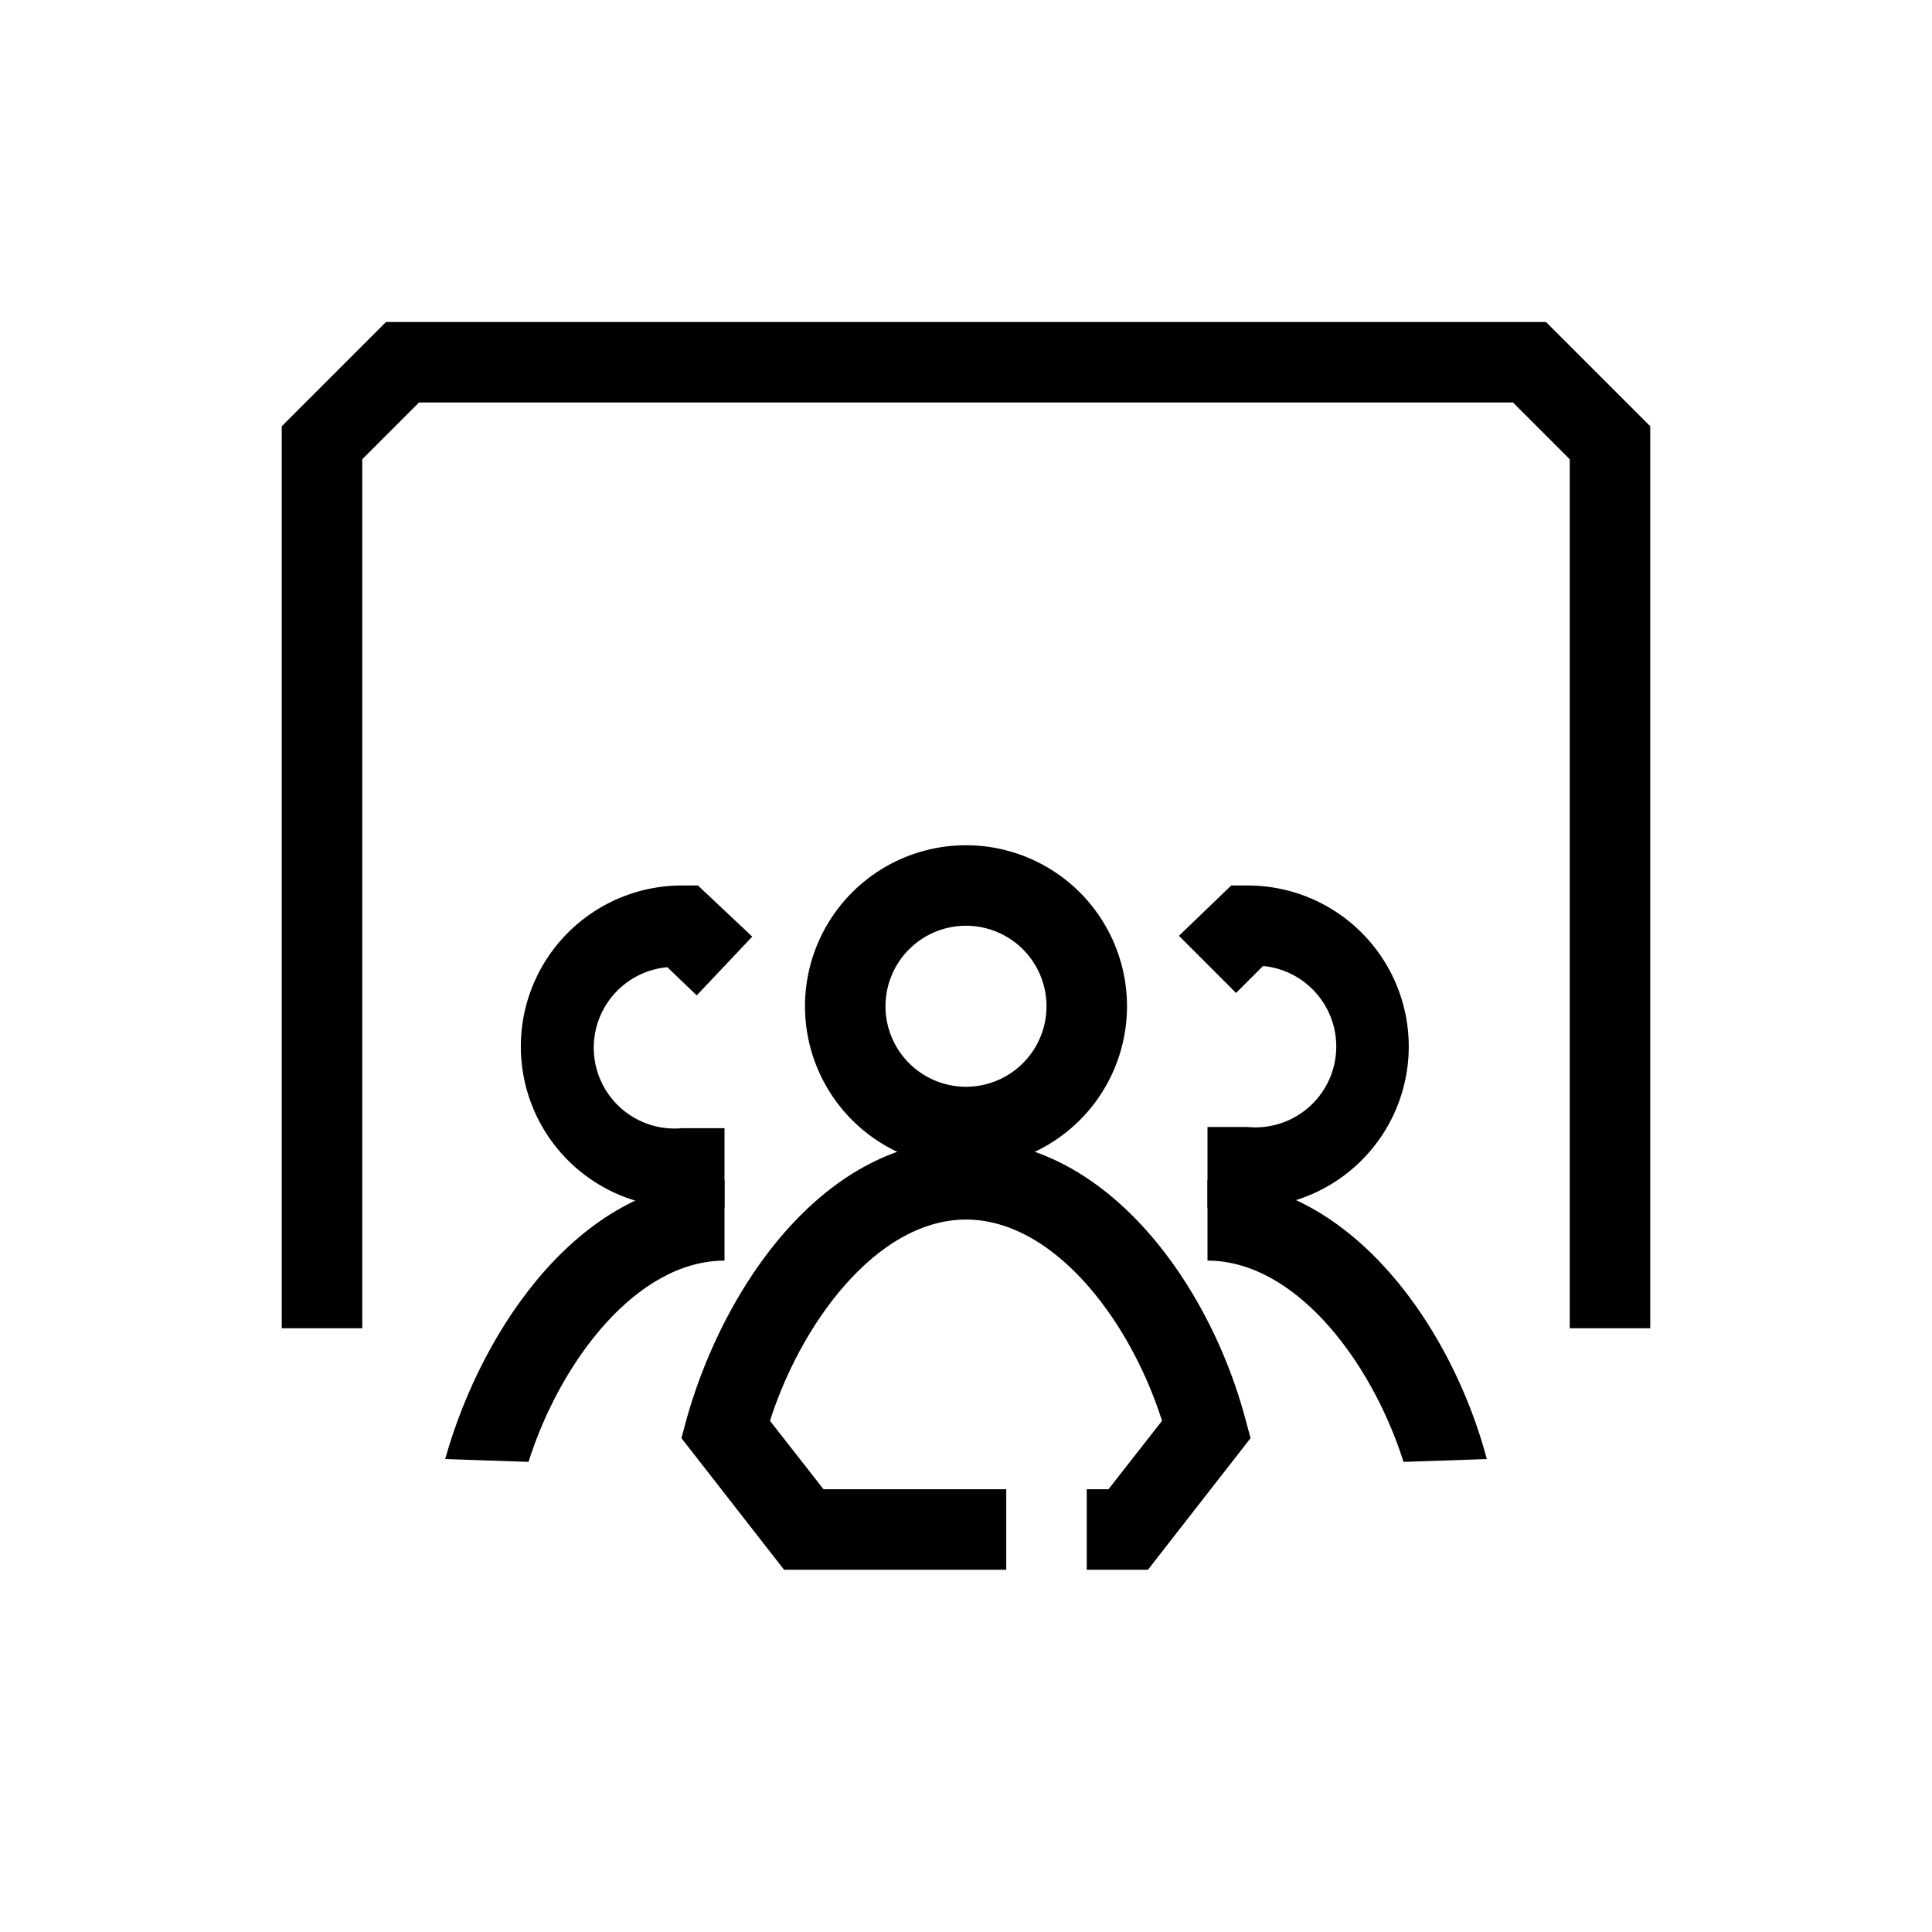 <svg t="1686039368293" class="icon" viewBox="0 0 1024 1024" version="1.1" xmlns="http://www.w3.org/2000/svg" p-id="7976" width="200" height="200"><path d="M874.667 704h-42.667V243.413L801.92 213.333H222.08L192 243.413V704H149.333V225.92L204.587 170.667h614.827L874.667 225.92V704z" p-id="7977"></path><path d="M512 618.667a85.333 85.333 0 1 1 85.333-85.333 85.333 85.333 0 0 1-85.333 85.333z m0-128a42.667 42.667 0 1 0 42.667 42.667 42.667 42.667 0 0 0-42.667-42.667z" p-id="7978"></path><path d="M660.053 752c-18.987-71.253-73.387-147.84-148.053-147.84s-128 76.587-148.053 147.84l-2.773 10.24L415.573 832H533.333v-42.667h-96.853l-28.373-36.267c17.067-53.333 57.6-106.667 103.893-106.667s86.827 52.907 103.893 106.667L587.52 789.333H576v42.667h32.427l54.4-69.76zM661.333 640h-21.333v-42.667h21.333a42.667 42.667 0 0 0 8.107-85.333l-14.293 14.293-30.293-30.293 27.733-26.667H661.333a85.333 85.333 0 0 1 0 170.667z" p-id="7979"></path><path d="M788.053 773.333c-18.987-71.253-73.387-147.84-148.053-147.84v42.667c46.293 0 86.827 52.907 103.893 106.667zM384 640h-22.613a85.333 85.333 0 0 1 0-170.667h8.533l28.8 27.093-29.44 31.147-15.573-14.933a42.667 42.667 0 0 0 7.68 85.333H384z" p-id="7980"></path><path d="M235.947 773.333c20.053-71.253 73.387-147.84 148.053-147.84v42.667c-46.293 0-86.827 52.907-103.893 106.667z" p-id="7981"></path></svg>